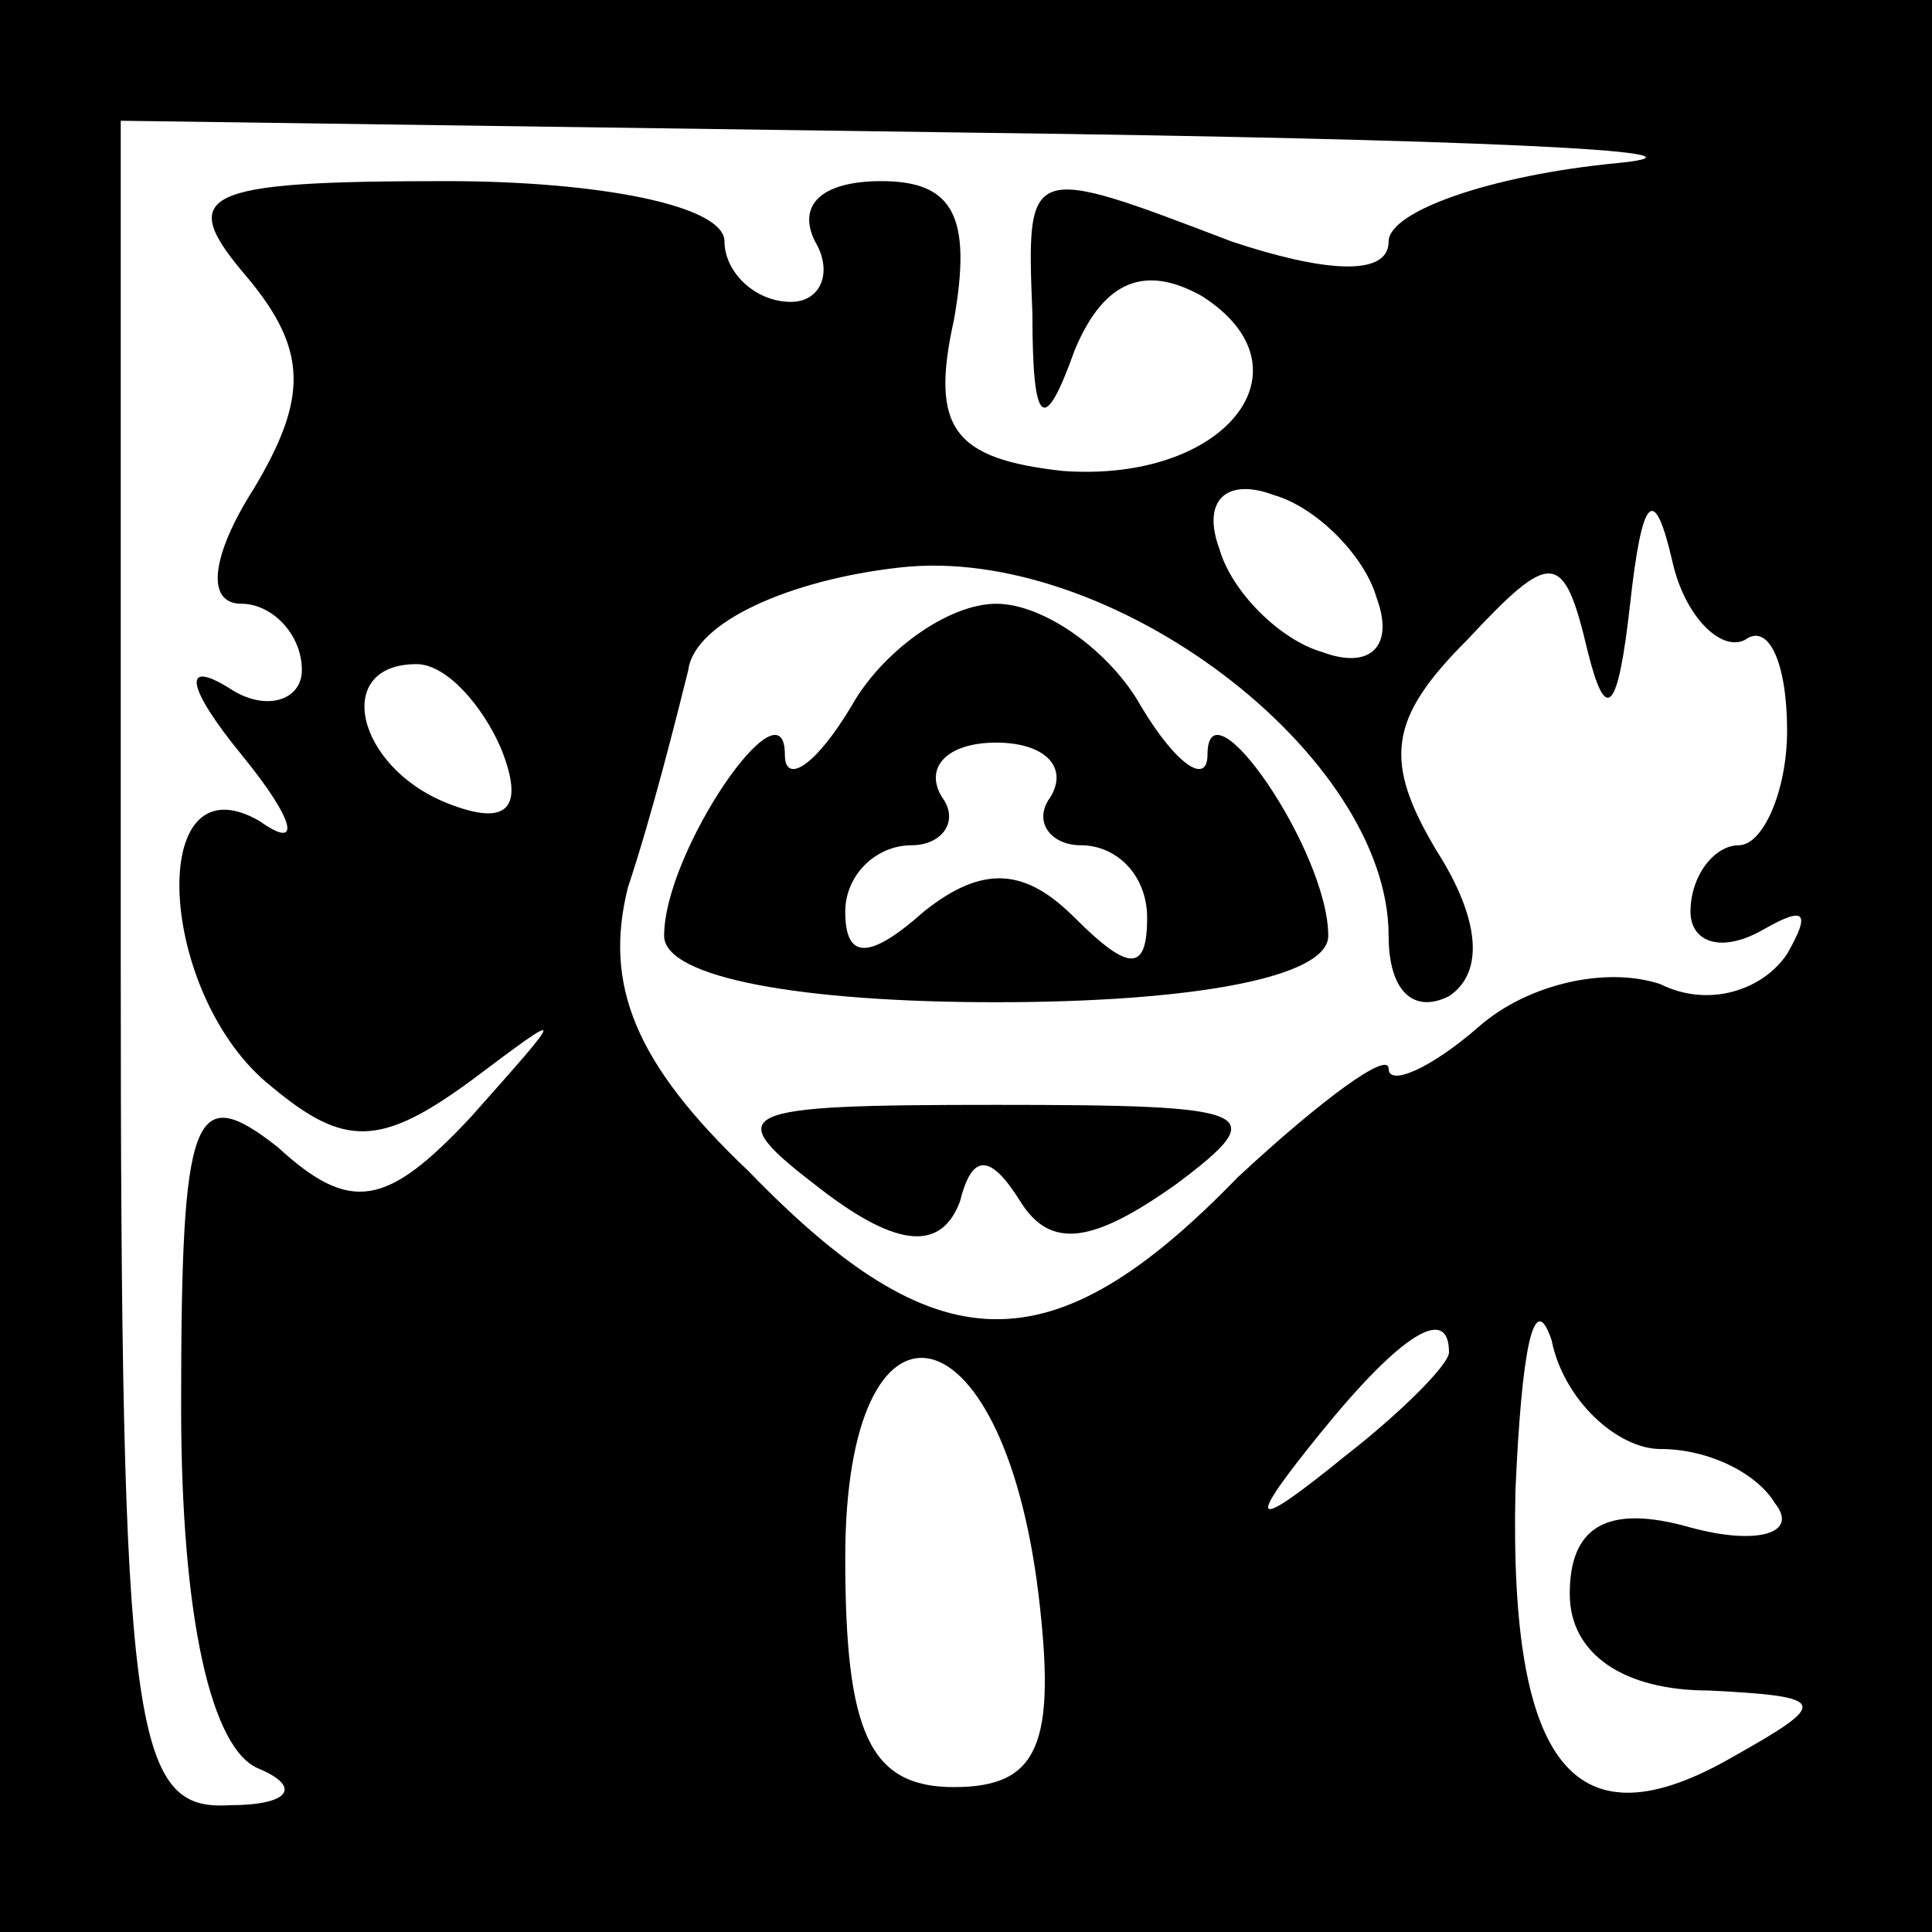 <?xml version="1.0" standalone="no"?>
<!DOCTYPE svg PUBLIC "-//W3C//DTD SVG 20010904//EN"
 "http://www.w3.org/TR/2001/REC-SVG-20010904/DTD/svg10.dtd">
<svg version="1.0" xmlns="http://www.w3.org/2000/svg"
 width="32pt" height="32pt" viewBox="0 0 32 32"
 preserveAspectRatio="xMidYMid meet">
<rect x="0" y="0" width="32" height="32" fill="#808080" stroke="none"/>
<g transform="translate(0,32) scale(0.1,-0.1)"
fill="#000000" stroke="none">
<path fill="#000000" stroke="none" d="M0 160 l0 -160 160 0 160 0 0 160 0
160 -160 0 -160 0 0 -160z"/>
<path fill="#ffffff" stroke="none" d="M268 293 c-21 -2 -38 -8 -38 -13 0 -6
-11 -5 -26 0 -34 13 -34 13 -33 -12 0 -19 2 -20 7 -6 5 12 12 14 21 9 19 -12
4 -31 -23 -29 -18 2 -22 7 -18 25 3 17 0 23 -12 23 -10 0 -14 -4 -11 -10 3 -5
1 -10 -4 -10 -6 0 -11 5 -11 10 0 6 -21 10 -46 10 -41 0 -45 -2 -33 -16 10
-12 10 -20 1 -35 -7 -11 -8 -19 -2 -19 5 0 10 -5 10 -11 0 -5 -6 -7 -12 -3 -8
5 -7 0 2 -11 9 -11 10 -16 3 -11 -19 11 -17 -29 2 -44 12 -10 18 -10 33 1 16
12 16 12 0 -6 -14 -15 -20 -16 -32 -5 -14 11 -16 6 -16 -43 0 -35 5 -57 13
-60 7 -3 5 -6 -5 -6 -16 -1 -18 12 -18 139 l0 140 143 -2 c78 -1 125 -3 105
-5z"/>
<path fill="#ffffff" stroke="none" d="M228 221 c3 -8 -1 -12 -9 -9 -7 2 -15
10 -17 17 -3 8 1 12 9 9 7 -2 15 -10 17 -17z"/>
<path fill="#ffffff" stroke="none" d="M289 214 c4 3 7 -4 7 -15 0 -10 -4 -19
-8 -19 -4 0 -8 -5 -8 -11 0 -5 5 -7 12 -3 7 4 8 3 4 -4 -4 -6 -13 -9 -21 -5
-9 3 -22 0 -30 -7 -8 -7 -15 -10 -15 -7 0 3 -11 -5 -25 -18 -31 -32 -50 -31
-81 1 -19 18 -24 31 -20 47 4 12 8 28 10 36 1 8 17 15 35 17 35 4 81 -31 81
-61 0 -9 4 -13 10 -10 6 4 5 13 -2 24 -9 15 -8 22 5 35 14 15 16 15 20 -2 3
-12 5 -10 7 8 2 18 4 20 7 7 2 -9 8 -15 12 -13z"/>
<path fill="#ffffff" stroke="none" d="M83 196 c4 -10 1 -13 -9 -9 -15 6 -19
23 -5 23 5 0 11 -7 14 -14z"/>
<path fill="#ffffff" stroke="none" d="M275 80 c8 0 16 -4 19 -9 4 -5 -3 -7
-14 -4 -14 4 -20 0 -20 -11 0 -10 9 -16 23 -16 20 -1 20 -2 4 -11 -26 -15 -37
-2 -36 44 1 23 3 34 6 25 2 -10 11 -18 18 -18z"/>
<path fill="#ffffff" stroke="none" d="M172 56 c3 -25 0 -32 -14 -32 -14 0
-18 9 -18 38 0 47 26 43 32 -6z"/>
<path fill="#ffffff" stroke="none" d="M240 96 c0 -2 -8 -10 -17 -17 -16 -13
-17 -12 -4 4 13 16 21 21 21 13z"/>
<path fill="#000000" stroke="none" d="M141 203 c-6 -10 -11 -13 -11 -8 0 13
-20 -16 -20 -30 0 -7 23 -11 55 -11 32 0 55 4 55 11 0 14 -20 43 -20 30 0 -5
-5 -2 -11 8 -5 9 -16 17 -24 17 -8 0 -19 -8 -24 -17z"/>
<path fill="#ffffff" stroke="none" d="M174 188 c-3 -4 0 -8 5 -8 6 0 11 -5
11 -12 0 -9 -3 -9 -12 0 -8 8 -15 9 -25 1 -9 -8 -13 -8 -13 0 0 6 5 11 11 11
5 0 8 4 5 8 -3 5 1 9 9 9 8 0 12 -4 9 -9z"/>
<path fill="#000000" stroke="none" d="M136 123 c13 -10 20 -10 23 -2 2 8 5 8
10 0 5 -8 12 -7 26 3 16 12 13 13 -30 13 -44 0 -46 -1 -29 -14z"/>
</g>
</svg>
